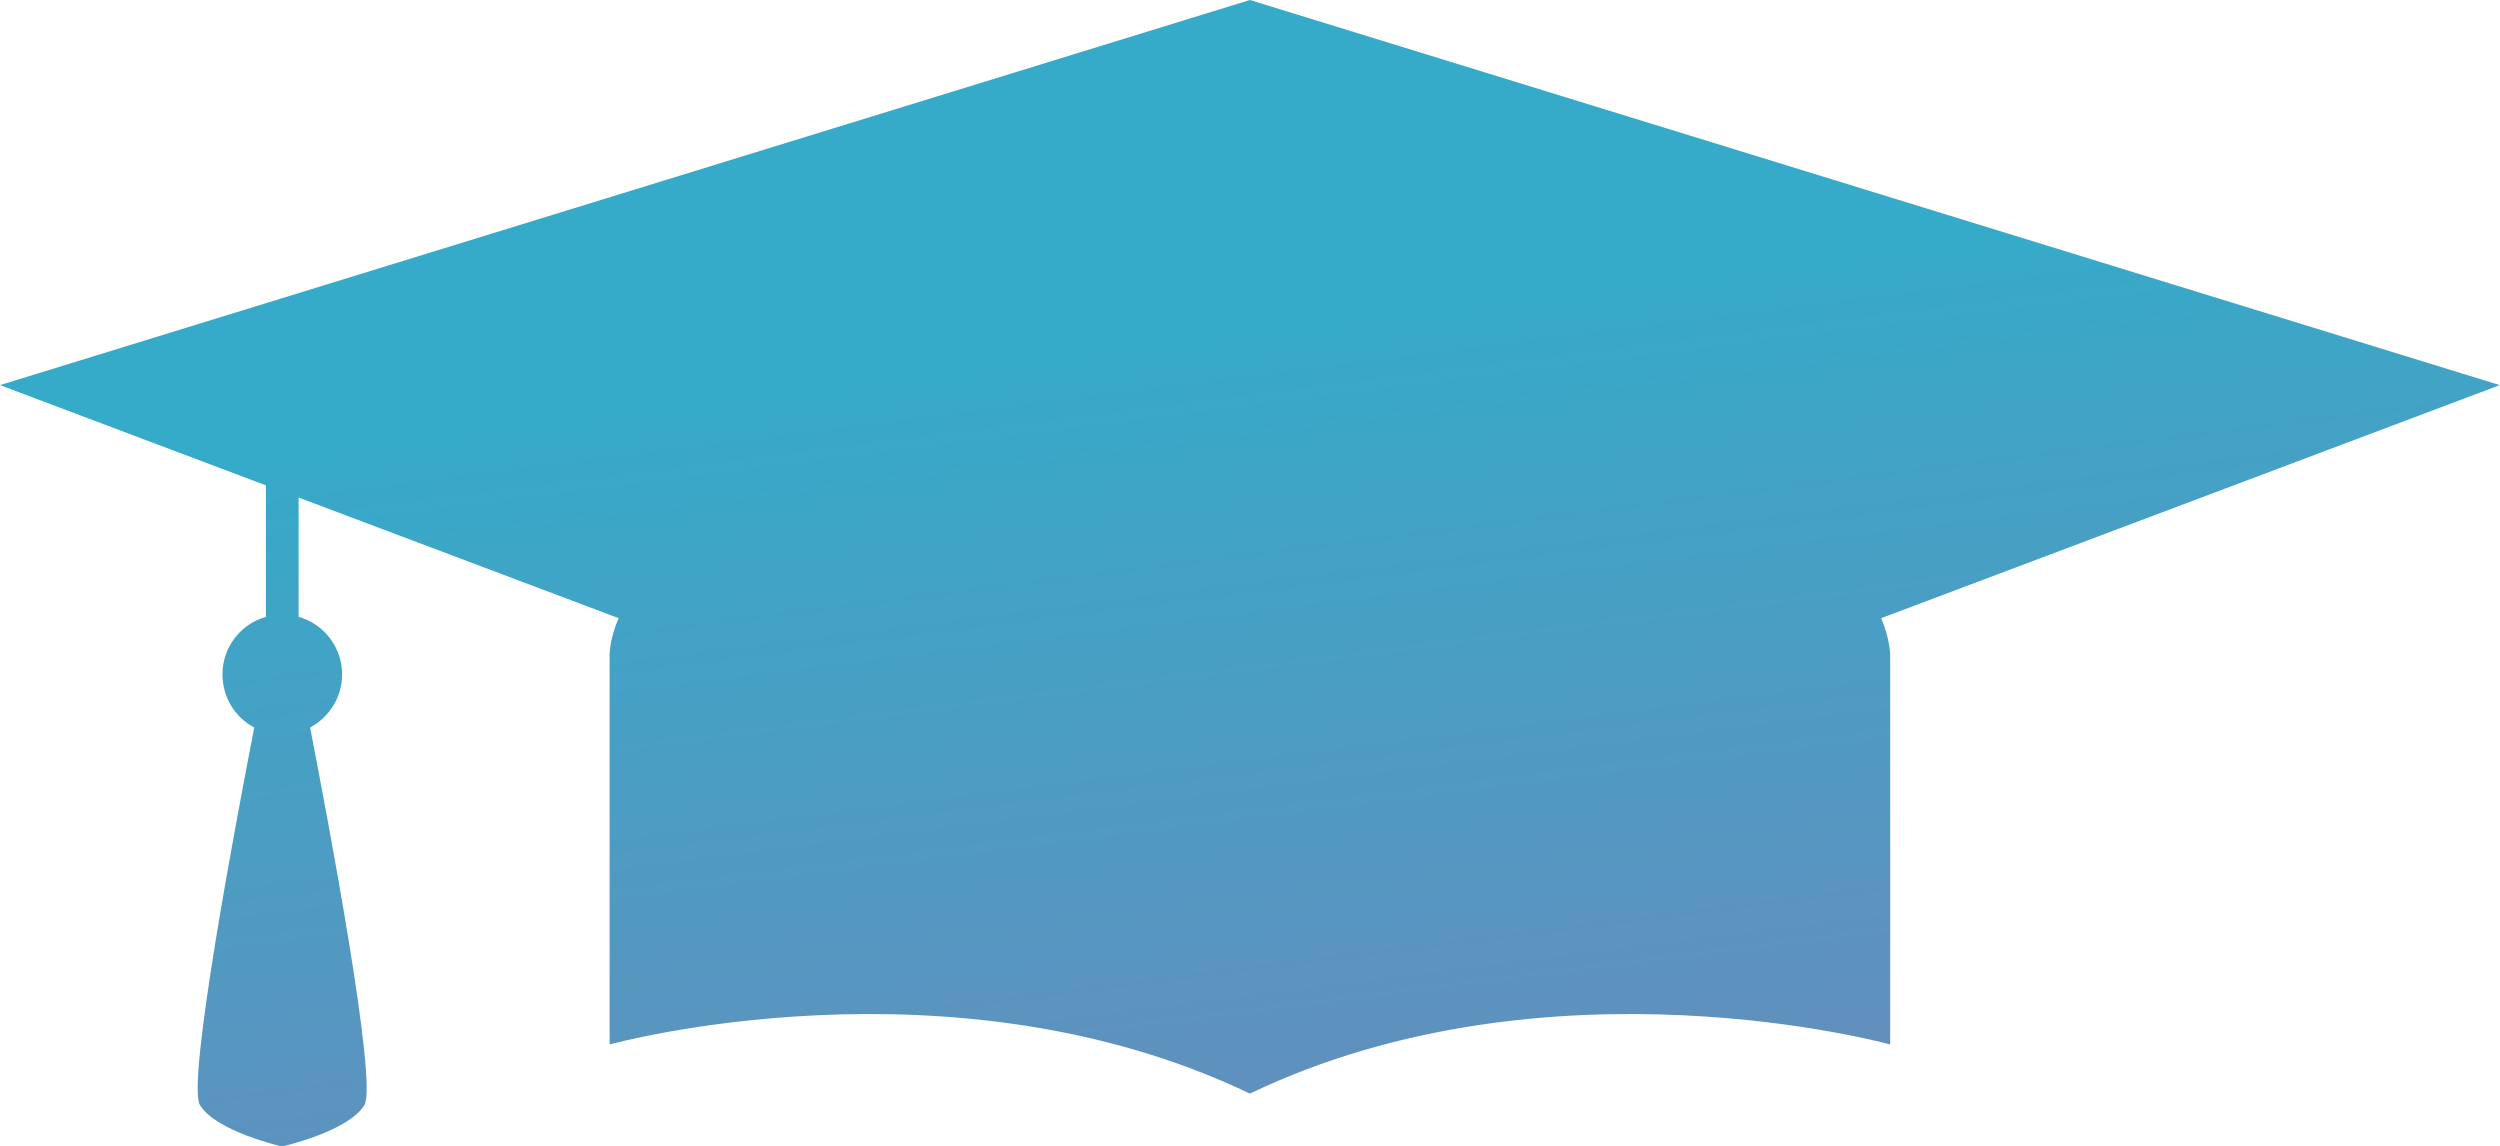 <svg width="157" height="72" viewBox="0 0 157 72" fill="none" xmlns="http://www.w3.org/2000/svg">
<g clip-path="url(#clip0_1014_201)">
<path fill-rule="evenodd" clip-rule="evenodd" d="M38.852 38.822L18.753 31.246V38.738C20.334 39.183 21.484 40.642 21.484 42.352C21.484 43.798 20.666 45.049 19.474 45.688C20.611 51.54 23.73 68.025 22.884 69.401C21.858 71.069 17.714 72 17.714 72C17.714 72 13.584 71.069 12.558 69.401C11.712 68.025 14.831 51.54 15.967 45.688C14.775 45.062 13.972 43.798 13.972 42.352C13.972 40.629 15.122 39.183 16.702 38.738V30.482L0 24.185L78.493 0L156.986 24.185L118.135 38.822C118.758 40.281 118.703 41.282 118.703 41.282V65.592C118.703 65.592 97.288 59.671 78.493 68.678C59.698 59.671 38.283 65.592 38.283 65.592V41.282C38.283 41.282 38.214 40.281 38.852 38.822Z" fill="url(#paint0_linear_1014_201)"/>
</g>
<defs>
<linearGradient id="paint0_linear_1014_201" x1="-87.042" y1="11.059" x2="-75.565" y2="101.498" gradientUnits="userSpaceOnUse">
<stop offset="0.335" stop-color="#36AAC9"/>
<stop offset="1" stop-color="#6C89BA"/>
</linearGradient>
<clipPath id="clip0_1014_201">
<rect width="157" height="72" fill="white"/>
</clipPath>
</defs>
</svg>
